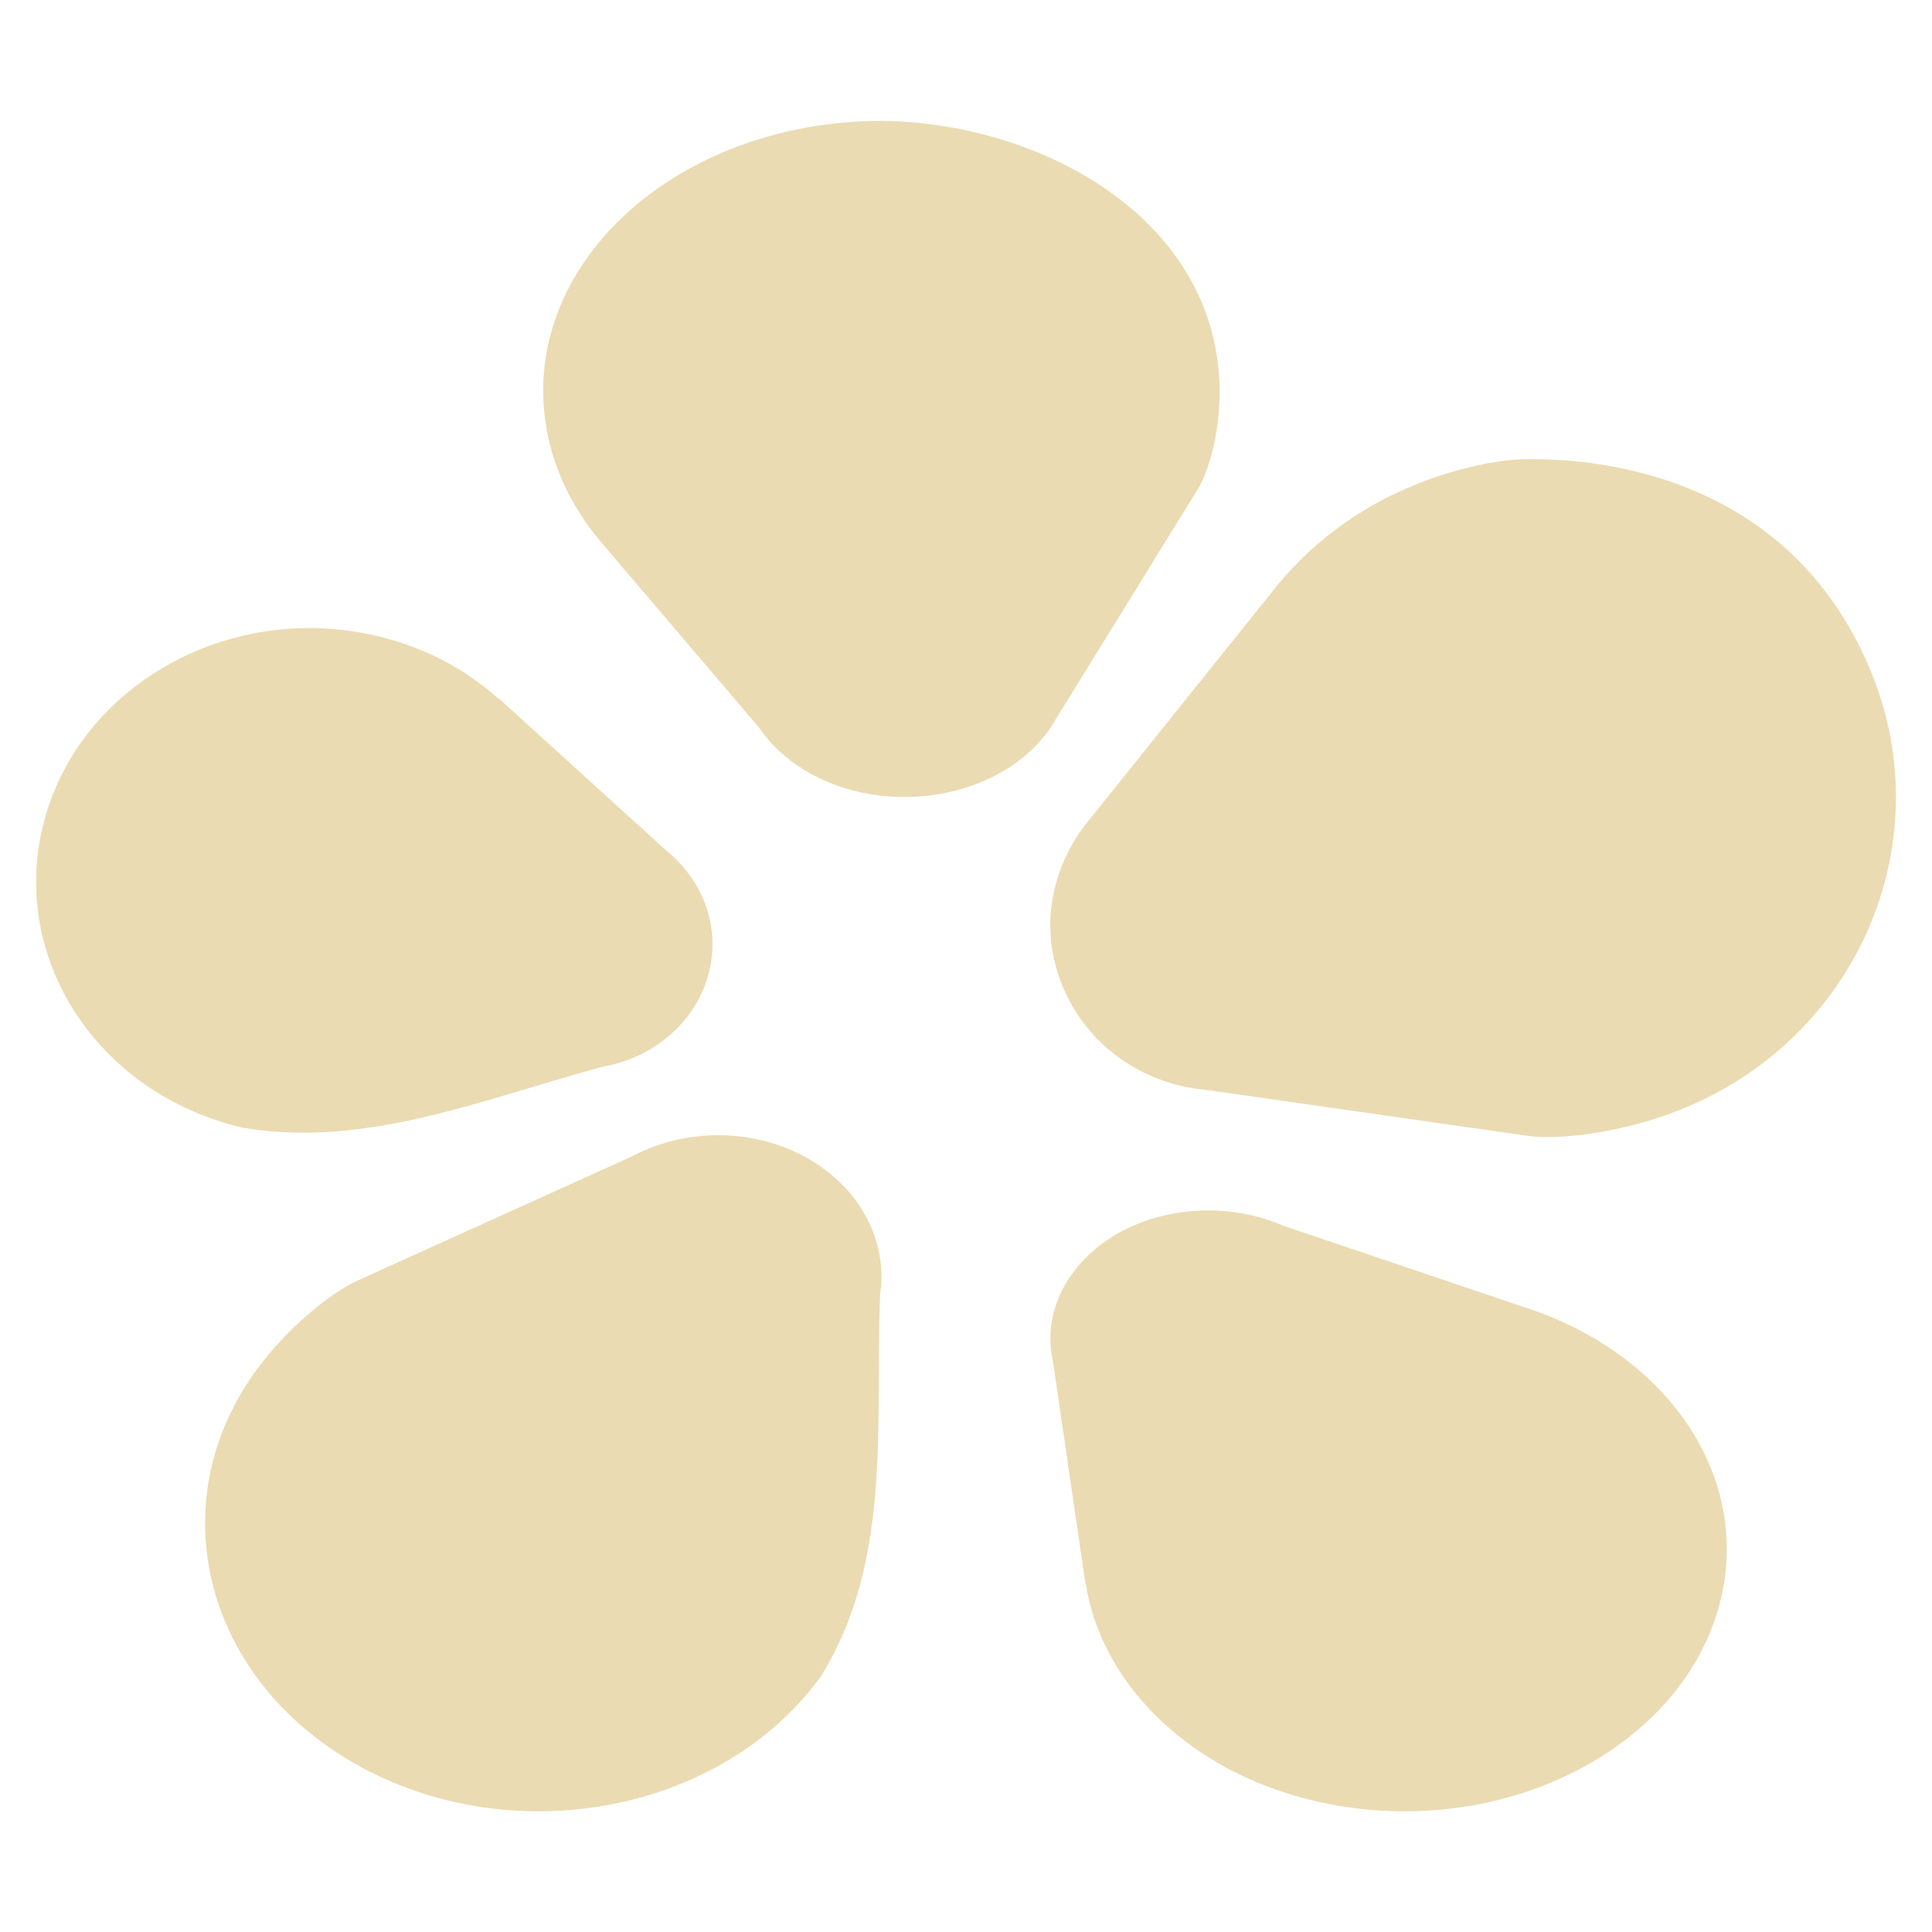 <svg width="16" height="16" version="1.1" xmlns="http://www.w3.org/2000/svg">
  <defs>
    <style id="current-color-scheme" type="text/css">.ColorScheme-Text { color:#ebdbb2; } .ColorScheme-Highlight { color:#458588; }</style>
  </defs>
  <path class="ColorScheme-Text" d="m7.111 1.006c-1.543 0.084-2.711 1.15-2.606 2.382 0.035 0.417 0.212 0.801 0.489 1.121l1.291 1.515c0.247 0.367 0.744 0.604 1.299 0.574 0.527-0.029 0.966-0.29 1.165-0.651l1.175-1.903c0.101-0.17 0.204-0.556 0.17-0.96-0.121-1.425-1.712-2.147-2.983-2.078zm4.638 2.997c-0.507 0.198-0.923 0.52-1.228 0.916l-1.496 1.865c-0.221 0.26-0.473 0.784-0.224 1.386 0.205 0.496 0.675 0.812 1.187 0.856l2.681 0.383c0.239 0.03 0.744-0.022 1.227-0.211 1.474-0.575 2.19-2.205 1.597-3.64-0.693-1.676-2.355-1.771-2.903-1.754-0.188 0.006-0.519 0.072-0.841 0.198zm-9.185 1.198c-1.013-3.202e-4 -1.937 0.635-2.196 1.589-0.305 1.125 0.429 2.266 1.641 2.549 1.023 0.175 2.008-0.243 2.986-0.506 0.412-0.072 0.763-0.361 0.872-0.763 0.104-0.384-0.041-0.771-0.339-1.017l-1.397-1.269v0.005c-0.578-0.518-1.248-0.588-1.567-0.588zm2.682 4.37-2.296 1.039c-0.204 0.096-0.565 0.376-0.83 0.741-0.809 1.114-0.419 2.584 0.872 3.284 1.291 0.7 2.995 0.365 3.804-0.749 0.592-0.947 0.453-2.08 0.492-3.161 0.068-0.439-0.16-0.894-0.624-1.146-0.435-0.236-0.986-0.235-1.419-0.008zm3.973 0.667c-0.408 0.251-0.586 0.659-0.498 1.042l0.268 1.835h0.003c0.056 0.362 0.227 0.716 0.517 1.028 0.886 0.953 2.555 1.14 3.73 0.418 1.174-0.721 1.411-2.077 0.525-3.03-0.306-0.329-0.708-0.568-1.148-0.708l-1.991-0.673c-0.431-0.189-0.988-0.169-1.406 0.087z" fill="currentColor"/>
</svg>
